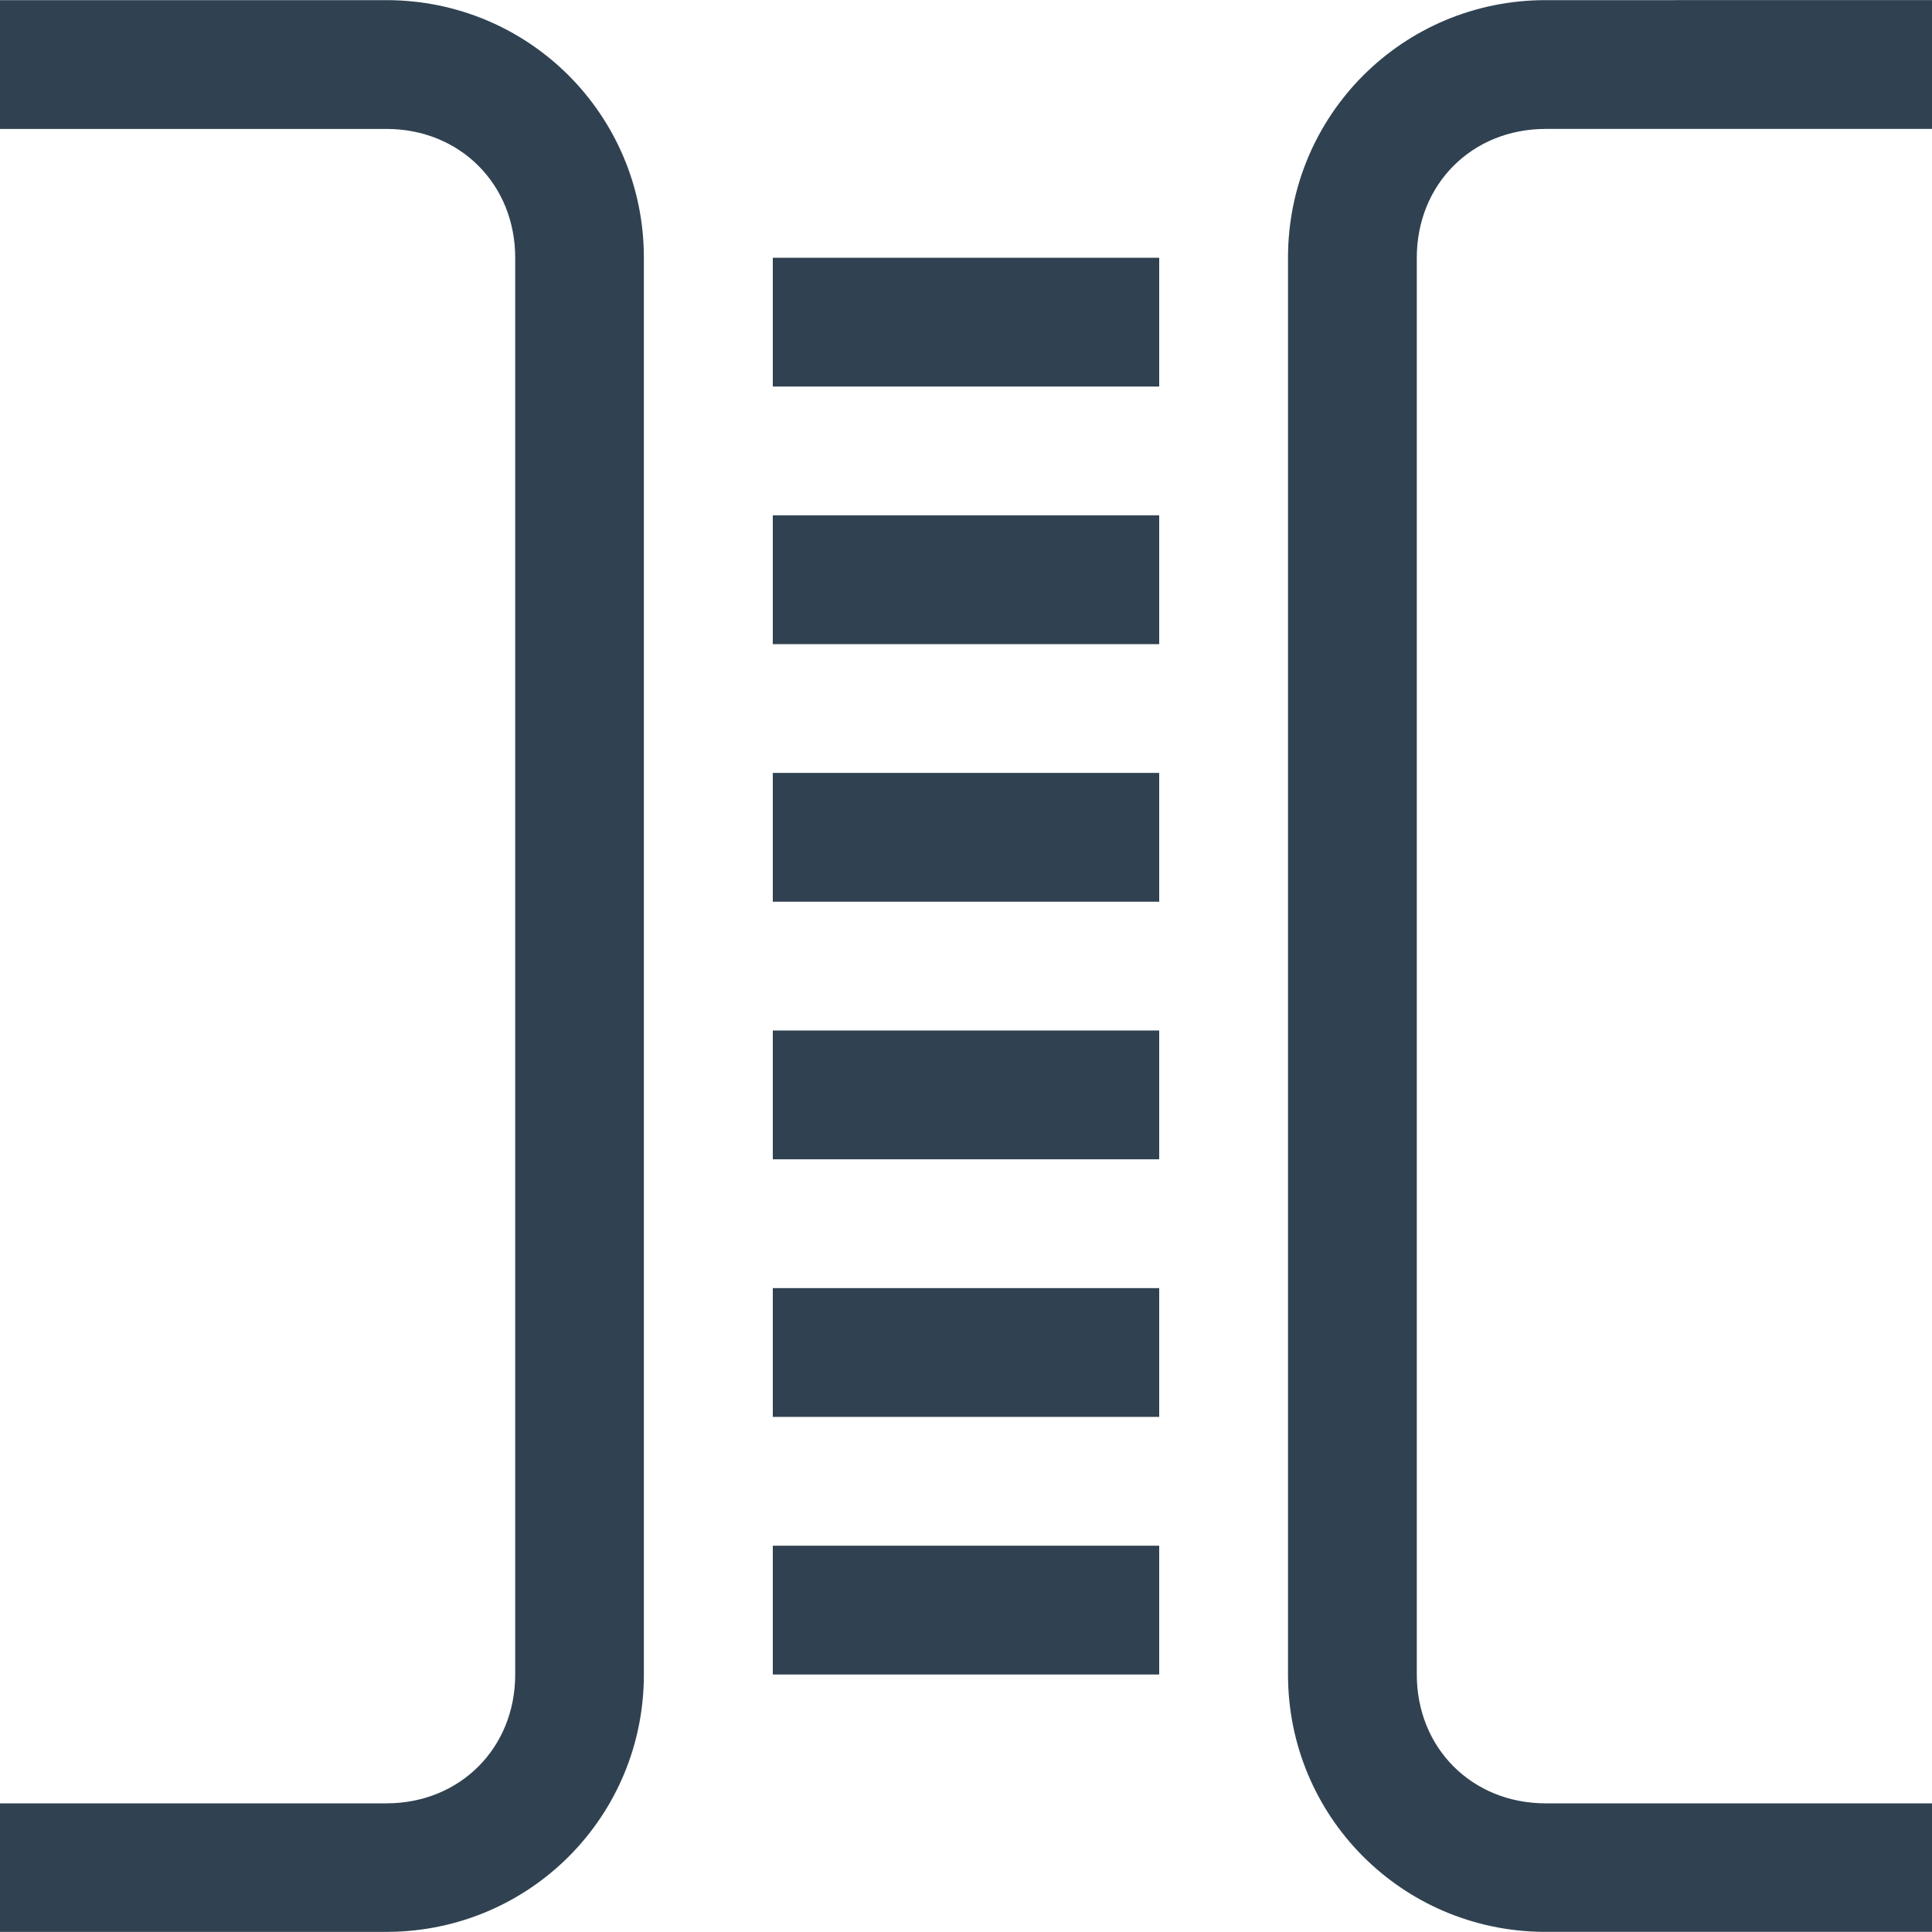 <svg width="15" height="15" version="1.1" viewBox="0 0 15 15" xmlns="http://www.w3.org/2000/svg">
 <path d="m0 1e-3v1h3c0.571 0 1 0.429 1 1v11c0 0.571-0.429 1-1 1h-3v0.998h3.019c1.099-0.011 1.98-0.897 1.98-1.998v-11c0-1.108-0.892-2-2-2zm12 0c-1.108 0-2 0.892-2 2v11c0 1.101 0.882 1.987 1.98 1.998h3.02v-0.998h-3c-0.571 0-1-0.429-1-1v-11c0-0.571 0.429-1 1-1h3v-1zm-6 2v1h3v-1zm0 2v1h3v-1zm0 2v1h3v-1zm0 2v1h3v-1zm0 2v1h3v-1zm0 2v1h3v-1z" fill="#304251"/>
</svg>
